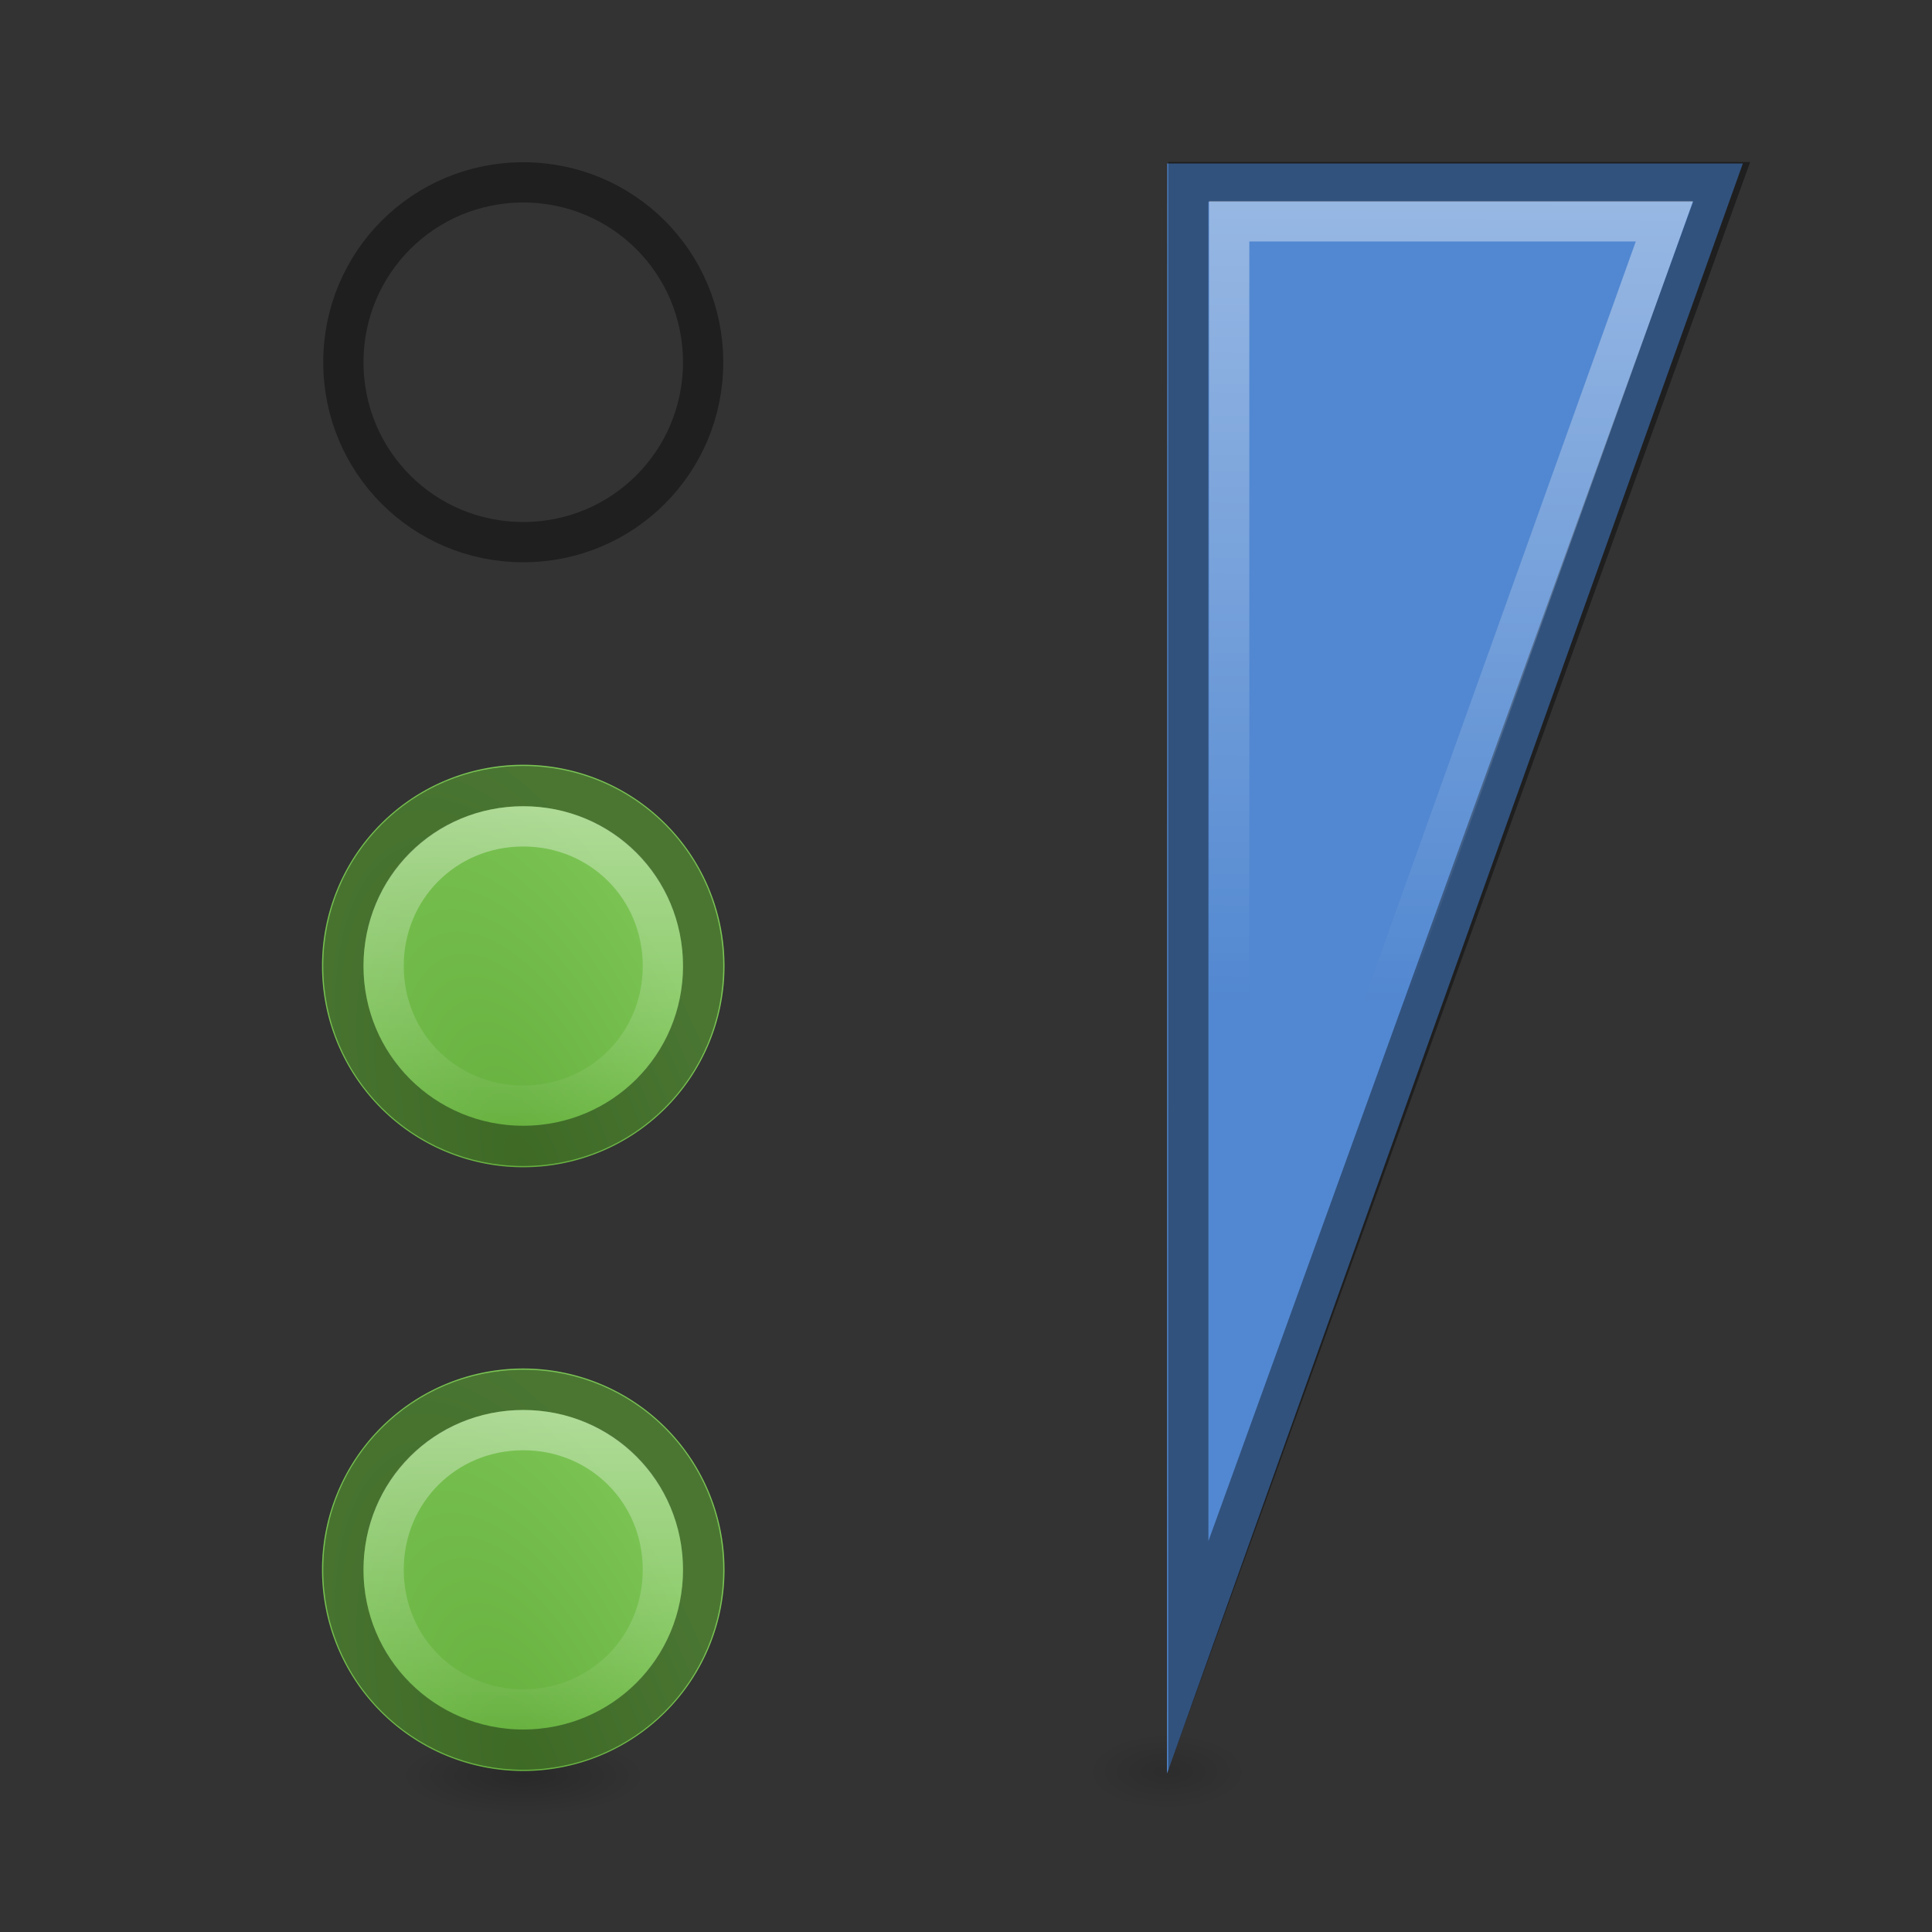 <?xml version="1.0" encoding="UTF-8" standalone="no"?>
<svg xmlns="http://www.w3.org/2000/svg" xmlns:xlink="http://www.w3.org/1999/xlink" xmlns:inkscape="http://www.inkscape.org/namespaces/inkscape" version="1.0" width="48" height="48">
 <rect width="100%" height="100%" fill="#333333" stroke="none"/>
 <defs id="defs3">
  <linearGradient id="linearGradient3843">
   <stop id="stop3845" stop-color="#66b03e"/>
   <stop id="stop3847" offset="1" stop-color="#7bc454"/>
  </linearGradient>
  <linearGradient id="linearGradient3835">
   <stop id="stop3837" stop-color="#ffffff"/>
   <stop id="stop3839" offset="1" stop-color="#ffffff" stop-opacity="0"/>
  </linearGradient>
  <linearGradient id="linearGradient3734">
   <stop id="stop3736" stop-opacity="0.2"/>
   <stop id="stop3738" offset="1" stop-opacity="0"/>
  </linearGradient>
  <radialGradient cx="60.05" cy="51.39" r="15.03" id="radialGradient3625" xlink:href="#linearGradient3588" gradientUnits="userSpaceOnUse" gradientTransform="matrix(-1.405,1.189,-1,-1.181,199.738,11.751)"/>
  <linearGradient id="linearGradient3588">
   <stop id="stop3590" stop-color="#eeeeee"/>
   <stop id="stop3592" offset="1" stop-color="#dcdcdc"/>
  </linearGradient>
  <radialGradient cx="12.577" cy="44.784" r="8.655" id="radialGradient2882" xlink:href="#linearGradient3734" gradientUnits="userSpaceOnUse" gradientTransform="matrix(0.231,0,1.1124558e-8,0.109,26.094,39.131)"/>
  <radialGradient cx="12.547" cy="45.25" r="8.655" id="radialGradient3045" xlink:href="#linearGradient3734" gradientUnits="userSpaceOnUse" gradientTransform="matrix(0.353,0,0,0.115,8.575,38.916)"/>
  <linearGradient x1="42" y1="43.06" x2="41.9" y2="23.06" id="linearGradient3827" xlink:href="#linearGradient3835" gradientUnits="userSpaceOnUse"/>
  <linearGradient y1="9" x2="0" y2="17" id="linearGradient3841" xlink:href="#linearGradient3835" gradientUnits="userSpaceOnUse"/>
  <radialGradient cx="9.683" cy="17.401" r="5" id="radialGradient3849" xlink:href="#linearGradient3843" gradientUnits="userSpaceOnUse" gradientTransform="matrix(1.012,-0.368,0.8,2.2,-13.722,-16.719)"/>
 </defs>
 <path d="m 31.004,44.05 a 1.927,0.941 0 0 1 -3.854,0 1.927,0.941 0 1 1 3.854,0 z" inkscape:connector-curvature="0" id="path3742" opacity="0.652" fill="url(#radialGradient2882)"/>
 <path d="m 16.053,44.102 a 3.053,0.992 0 0 1 -6.106,0 3.053,0.992 0 1 1 6.106,0 z" inkscape:connector-curvature="0" id="path3043" fill="url(#radialGradient3045)"/>
 <path d="m 28.994,44.062 14.307,-40 -14.301,0 -0.006,40 z" inkscape:connector-curvature="0" id="path3657" fill="#5288d1"/>
 <path d="M 15,13 A 5,5 0 1 1 5,13 5,5 0 1 1 15,13 z" inkscape:connector-curvature="0" transform="translate(3,11)" id="path3011-0" fill="url(#radialGradient3849)"/>
 <path d="m 29.438,6.5 0,37.062 13.25,0 L 29.438,6.5 z" inkscape:connector-curvature="0" transform="matrix(1,0,0,-0.988,0.085,47.558)" id="path3049" opacity="0.4" fill="none" stroke="#000000" stroke-miterlimit="43.8"/>
 <path d="m 30.438,12.375 0,30.188 10.812,0 L 30.438,12.375 z" inkscape:connector-curvature="0" transform="matrix(1,0,0,-1,0.101,48.062)" id="path3819" opacity="0.4" fill="none" stroke="url(#linearGradient3827)" stroke-miterlimit="43.8"/>
 <path d="m 10,8.531 c -2.477,0 -4.469,1.992 -4.469,4.469 0,2.477 1.992,4.469 4.469,4.469 2.477,0 4.469,-1.992 4.469,-4.469 0,-2.477 -1.992,-4.469 -4.469,-4.469 z" inkscape:connector-curvature="0" transform="translate(3,11)" id="path3831" opacity="0.4" fill="none" stroke="#000000"/>
 <path d="m 10,9.531 c -1.94,0 -3.469,1.529 -3.469,3.469 0,1.94 1.529,3.469 3.469,3.469 1.94,0 3.469,-1.529 3.469,-3.469 C 13.469,11.06 11.94,9.531 10,9.531 z" inkscape:connector-curvature="0" transform="translate(3,11)" id="path3833" opacity="0.4" fill="none" stroke="url(#linearGradient3841)"/>
 <path d="M 15,13 A 5,5 0 1 1 5,13 5,5 0 1 1 15,13 z" inkscape:connector-curvature="0" transform="translate(3,-4)" id="path3884" fill="url(#radialGradient3849)"/>
 <path d="m 10,8.531 c -2.477,0 -4.469,1.992 -4.469,4.469 0,2.477 1.992,4.469 4.469,4.469 2.477,0 4.469,-1.992 4.469,-4.469 0,-2.477 -1.992,-4.469 -4.469,-4.469 z" inkscape:connector-curvature="0" transform="translate(3,-4)" id="path3886" opacity="0.4" fill="none" stroke="#000000"/>
 <path d="m 10,9.531 c -1.94,0 -3.469,1.529 -3.469,3.469 0,1.94 1.529,3.469 3.469,3.469 1.94,0 3.469,-1.529 3.469,-3.469 C 13.469,11.06 11.94,9.531 10,9.531 z" inkscape:connector-curvature="0" transform="translate(3,-4)" id="path3888" opacity="0.4" fill="none" stroke="url(#linearGradient3841)"/>
 <path d="M 15,13 A 5,5 0 1 1 5,13 5,5 0 1 1 15,13 z" inkscape:connector-curvature="0" transform="translate(3,26)" id="path3894" fill="url(#radialGradient3849)"/>
 <path d="m 10,8.531 c -2.477,0 -4.469,1.992 -4.469,4.469 0,2.477 1.992,4.469 4.469,4.469 2.477,0 4.469,-1.992 4.469,-4.469 0,-2.477 -1.992,-4.469 -4.469,-4.469 z" inkscape:connector-curvature="0" transform="translate(3,26)" id="path3896" opacity="0.4" fill="none" stroke="#000000"/>
 <path d="m 10,9.531 c -1.94,0 -3.469,1.529 -3.469,3.469 0,1.94 1.529,3.469 3.469,3.469 1.94,0 3.469,-1.529 3.469,-3.469 C 13.469,11.06 11.94,9.531 10,9.531 z" inkscape:connector-curvature="0" transform="translate(3,26)" id="path3898" opacity="0.4" fill="none" stroke="url(#linearGradient3841)"/>
</svg>

